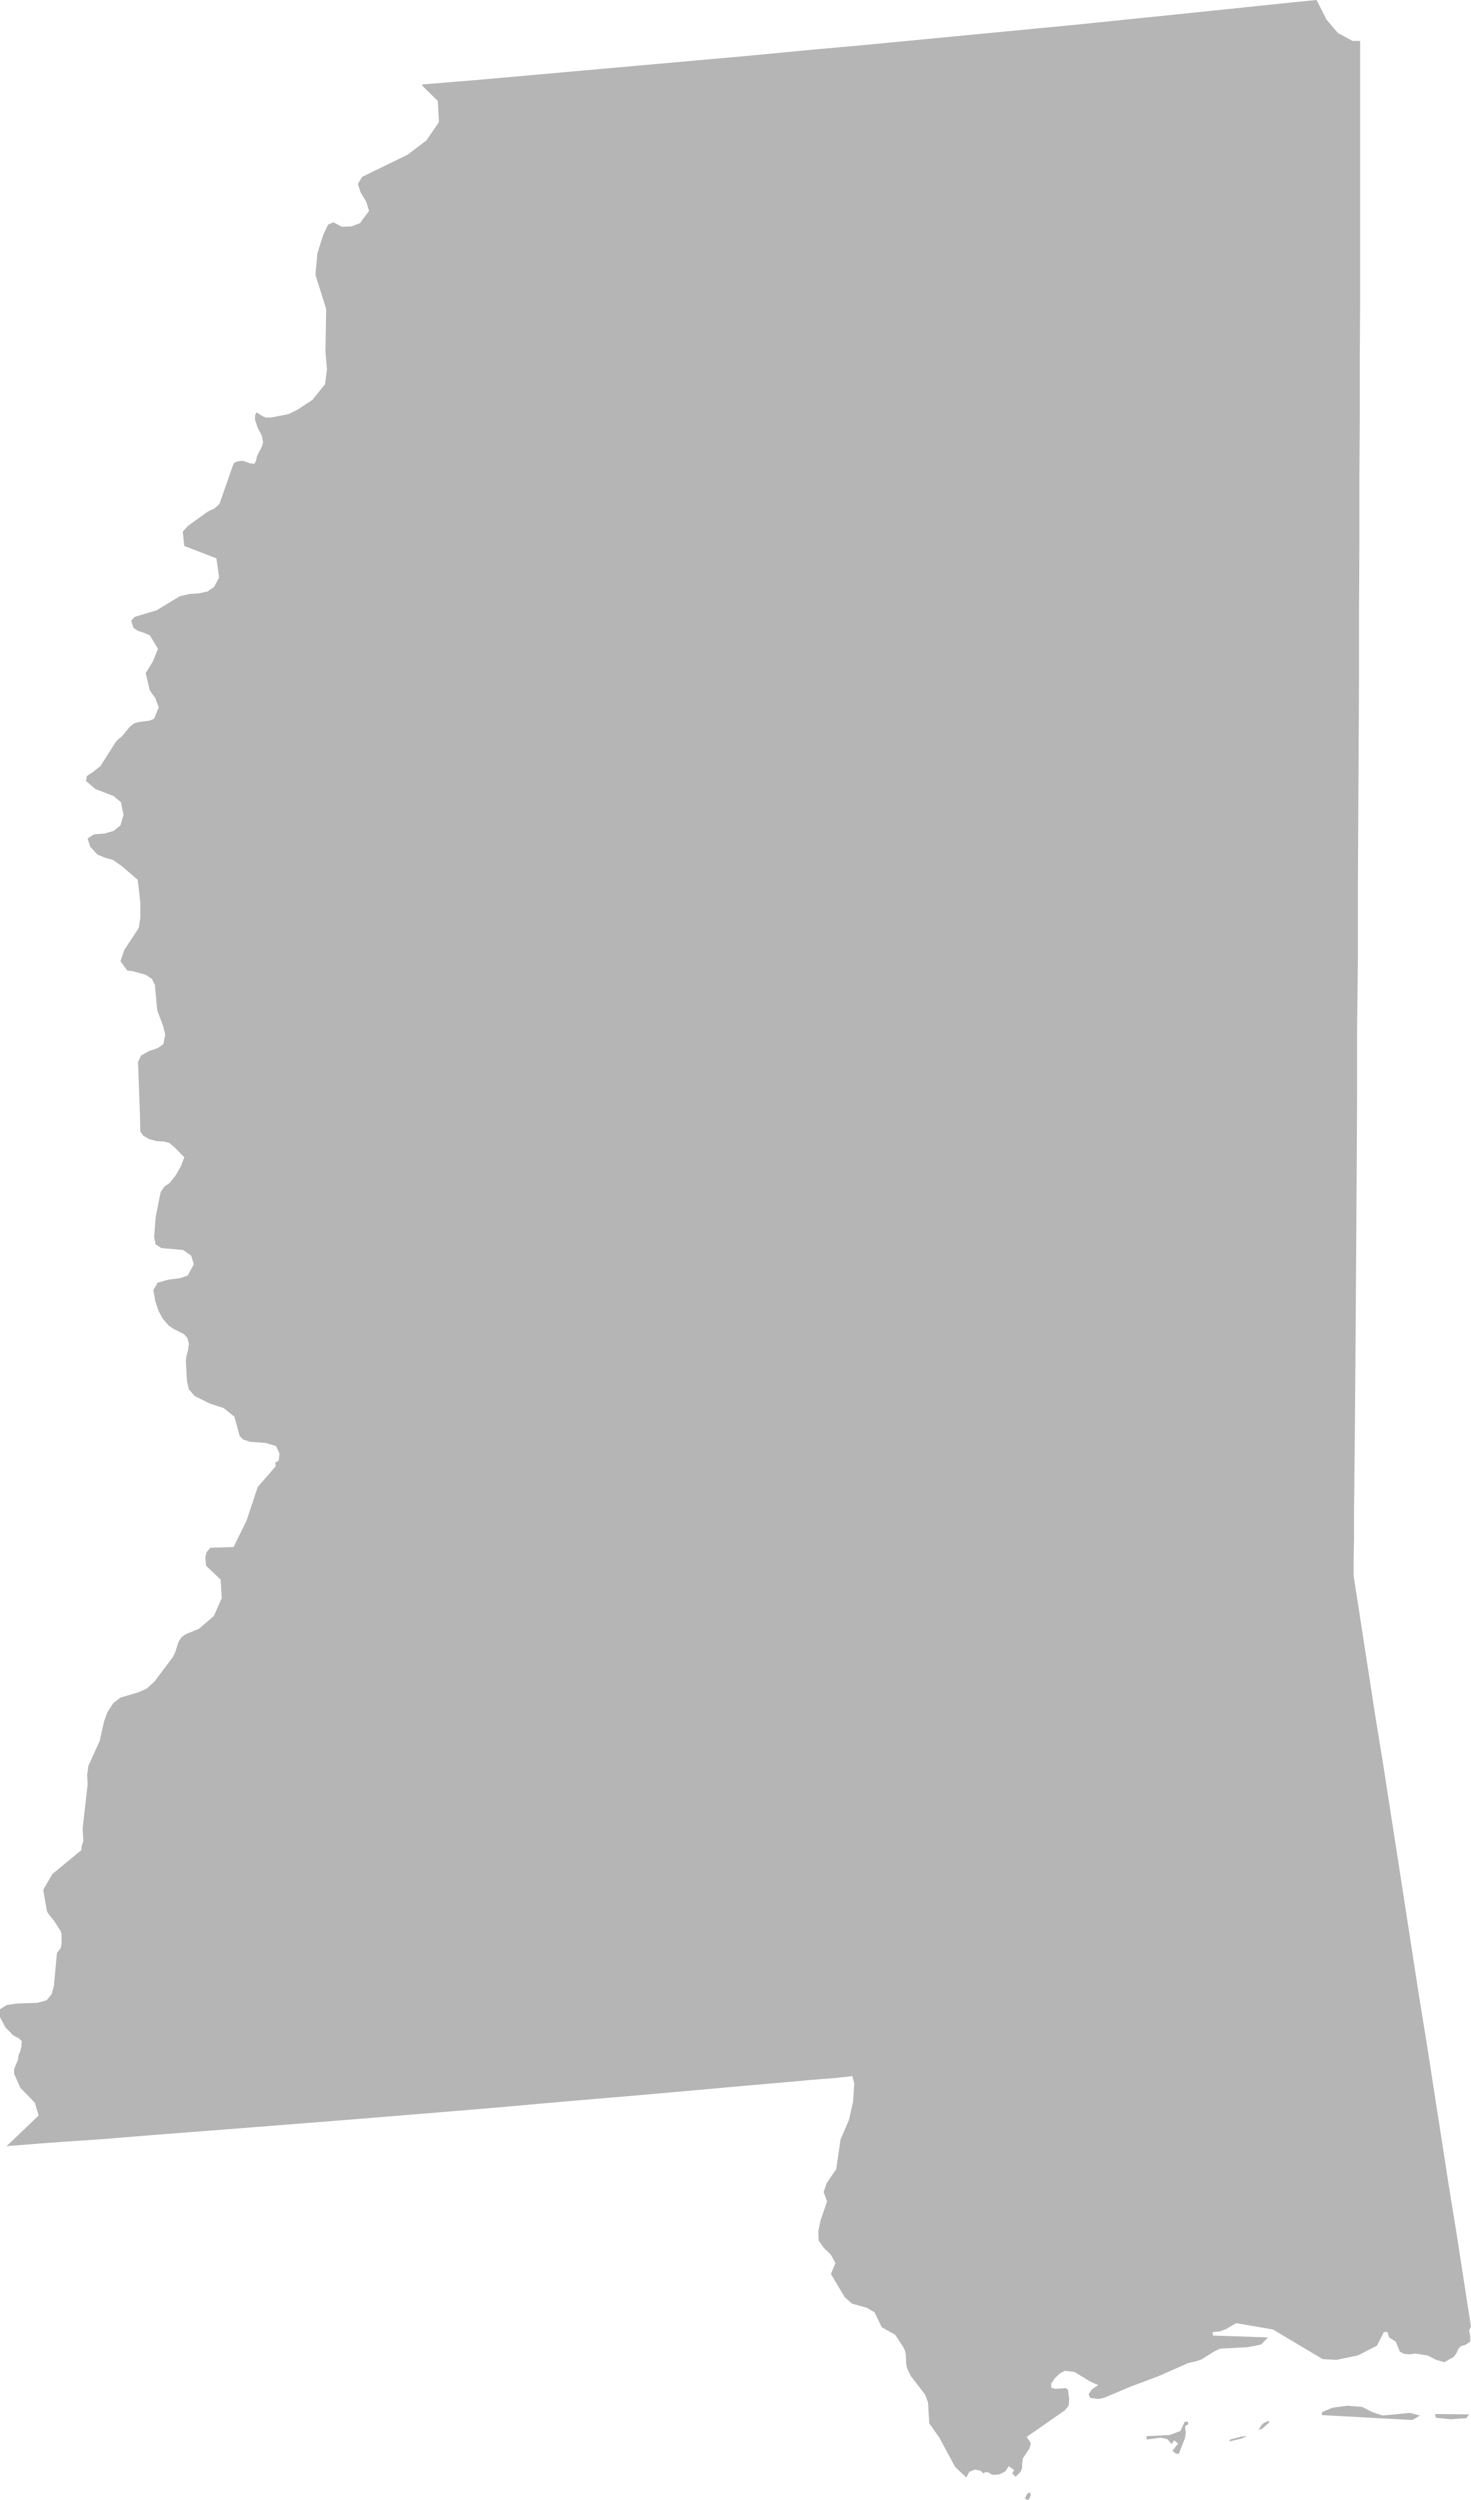 <svg width="83" height="141" viewBox="0 0 83 141" version="1.1" xmlns="http://www.w3.org/2000/svg" xmlns:xlink="http://www.w3.org/1999/xlink">
<title>mississippi-icon</title>
<desc>Created using Figma</desc>
<g id="Canvas" transform="translate(2203 331)">
<g id="mississippi-icon">
<use xlink:href="#path0_fill" transform="translate(-2203 -331)" fill="#B5B5B5"/>
</g>
</g>
<defs>
<path id="path0_fill" fill-rule="evenodd" d="M 71.305 136.656L 71.176 136.787L 71.004 137.062L 71.219 136.977L 71.611 136.635L 71.59 136.531L 71.305 136.656ZM 78.016 136.235L 77.435 136.045L 76.853 135.749L 76.009 135.685L 75.19 135.791L 74.587 136.045L 74.587 136.213L 79.679 136.489L 79.916 136.362L 80.109 136.235L 79.55 136.087L 78.016 136.235ZM 83 131.238L 82.181 125.942L 81.751 123.296L 81.341 120.649L 80.928 118.002L 80.519 115.351L 80.088 112.707L 79.679 110.06L 78.86 104.763L 78.447 102.118L 78.038 99.472L 77.606 96.825L 77.198 94.176L 76.789 91.53L 76.379 88.883L 76.379 88.629L 76.379 87.93L 76.4 86.765L 76.4 85.219L 76.422 83.291L 76.444 81.023L 76.466 78.442L 76.487 75.584L 76.508 72.47L 76.531 69.124L 76.552 65.629L 76.573 61.945L 76.573 58.155L 76.616 54.256L 76.616 50.295L 76.66 42.334L 76.681 38.395L 76.681 34.5L 76.702 30.707L 76.702 27.044L 76.724 23.528L 76.724 20.203L 76.745 17.091L 76.745 14.232L 76.745 11.648L 76.745 9.382L 76.745 7.456L 76.745 4.765L 76.745 4.046L 76.745 2.774L 76.745 2.309L 76.315 2.309L 75.492 1.864L 74.846 1.102L 74.286 0L 74.071 0.021L 73.204 0.106L 70.142 0.423L 67.057 0.743L 63.969 1.059L 60.864 1.378L 57.779 1.675L 54.695 1.97L 51.607 2.267L 48.523 2.562L 45.439 2.838L 42.351 3.135L 39.267 3.41L 36.161 3.687L 33.077 3.961L 29.989 4.237L 26.904 4.511L 23.799 4.765L 23.885 4.892L 24.703 5.697L 24.768 6.884L 24.057 7.921L 22.998 8.726L 20.43 9.976L 20.193 10.377L 20.344 10.843L 20.671 11.394L 20.822 11.902L 20.517 12.305L 20.322 12.58L 19.827 12.771L 19.289 12.791L 18.815 12.538L 18.513 12.665L 18.233 13.258L 17.906 14.295L 17.798 15.501L 18.405 17.43L 18.363 19.844L 18.449 20.839L 18.341 21.666L 17.627 22.554L 16.787 23.106L 16.269 23.359L 15.274 23.55L 14.994 23.55L 14.8 23.465L 14.477 23.253L 14.391 23.423L 14.391 23.677L 14.521 24.08L 14.779 24.588L 14.843 24.947L 14.779 25.182L 14.498 25.731L 14.434 26.027L 14.348 26.156L 14.111 26.135L 13.702 25.985L 13.375 26.027L 13.223 26.09L 13.138 26.262L 12.383 28.421L 12.104 28.676L 11.738 28.845L 10.592 29.669L 10.312 29.988L 10.399 30.792L 12.212 31.492L 12.362 32.57L 12.082 33.101L 11.716 33.356L 11.242 33.462L 10.678 33.504L 10.14 33.631L 8.848 34.415L 7.594 34.795L 7.401 35.007L 7.53 35.409L 7.788 35.58L 8.111 35.686L 8.455 35.833L 8.912 36.595L 8.632 37.293L 8.218 37.973L 8.455 38.945L 8.761 39.37L 8.955 39.899L 8.697 40.535L 8.455 40.641L 7.81 40.725L 7.551 40.81L 7.314 41.001L 6.862 41.551L 6.711 41.657L 6.517 41.869L 5.673 43.2L 5.242 43.541L 4.897 43.773L 4.855 44.051L 5.371 44.495L 6.409 44.896L 6.819 45.236L 6.97 45.955L 6.797 46.549L 6.409 46.866L 5.889 47.014L 5.307 47.056L 4.941 47.289L 5.091 47.757L 5.5 48.2L 5.91 48.369L 6.367 48.498L 6.883 48.857L 7.766 49.618L 7.831 50.128L 7.917 50.933L 7.917 51.779L 7.831 52.331L 7.012 53.58L 6.797 54.214L 7.185 54.745L 7.465 54.766L 8.218 54.978L 8.568 55.21L 8.74 55.549L 8.869 56.969L 9.214 57.899L 9.322 58.366L 9.214 58.894L 8.912 59.108L 8.413 59.277L 7.96 59.531L 7.788 59.89L 7.896 62.856L 7.917 63.81L 8.089 64.063L 8.434 64.253L 8.848 64.359L 9.235 64.381L 9.559 64.463L 9.881 64.74L 10.399 65.27L 10.204 65.777L 9.902 66.308L 9.559 66.731L 9.278 66.919L 9.063 67.238L 8.783 68.638L 8.697 69.781L 8.783 70.183L 9.106 70.392L 10.334 70.5L 10.786 70.817L 10.937 71.305L 10.592 71.939L 10.162 72.09L 9.493 72.175L 8.89 72.343L 8.653 72.764L 8.761 73.381L 8.934 73.909L 9.17 74.354L 9.493 74.737L 9.752 74.927L 10.376 75.244L 10.57 75.456L 10.657 75.774L 10.613 76.134L 10.528 76.451L 10.484 76.728L 10.549 77.893L 10.657 78.358L 10.984 78.736L 11.845 79.163L 12.62 79.417L 13.223 79.901L 13.529 81.004L 13.724 81.195L 14.132 81.321L 14.994 81.384L 15.575 81.556L 15.77 81.979L 15.727 82.38L 15.533 82.486L 15.554 82.7L 14.542 83.864L 13.917 85.746L 13.181 87.251L 11.867 87.293L 11.651 87.549L 11.587 87.845L 11.608 88.117L 11.63 88.31L 12.448 89.094L 12.513 90.132L 12.061 91.149L 11.221 91.868L 10.484 92.165L 10.247 92.335L 10.075 92.589L 9.881 93.204L 9.752 93.457L 8.719 94.833L 8.283 95.233L 7.81 95.446L 6.797 95.745L 6.388 96.062L 6.061 96.569L 5.866 97.1L 5.629 98.18L 4.984 99.598L 4.92 100.084L 4.941 100.657L 4.66 103.156L 4.704 103.834L 4.596 104.152L 4.596 104.342L 2.955 105.697L 2.438 106.587L 2.653 107.816L 2.782 108.005L 3.041 108.321L 3.408 108.895L 3.472 109.064L 3.472 109.614L 3.429 109.87L 3.213 110.145L 3.041 112.007L 2.912 112.475L 2.632 112.813L 2.115 112.959L 0.926 113.001L 0.366 113.087L 0 113.322L 0 113.766L 0.302 114.337L 0.732 114.783L 1.077 114.973L 1.227 115.121L 1.206 115.438L 1.12 115.757L 1.056 115.863L 1.012 116.18L 0.797 116.688L 0.797 116.964L 1.142 117.745L 1.965 118.594L 2.18 119.315L 0.366 121.05L 0.517 121.029L 1.663 120.944L 2.158 120.902L 3.579 120.797L 5.759 120.649L 8.611 120.416L 11.975 120.158L 15.727 119.864L 19.741 119.547L 23.885 119.21L 28.029 118.867L 32.039 118.509L 35.795 118.193L 39.159 117.896L 41.985 117.641L 44.186 117.45L 45.59 117.323L 46.086 117.281L 47.163 117.197L 48.092 117.091L 48.201 117.514L 48.136 118.531L 47.899 119.569L 47.425 120.67L 47.184 122.342L 46.645 123.126L 46.473 123.631L 46.667 124.164L 46.3 125.223L 46.171 125.858L 46.192 126.367L 46.473 126.769L 46.882 127.169L 47.14 127.638L 46.882 128.25L 47.662 129.561L 48.071 129.925L 48.91 130.158L 49.342 130.411L 49.755 131.259L 50.509 131.682L 50.983 132.402L 51.068 132.593L 51.112 132.825L 51.133 133.335L 51.177 133.567L 51.392 134.011L 52.193 135.049L 52.366 135.512L 52.43 136.676L 52.99 137.463L 53.894 139.138L 54.523 139.729L 54.695 139.412L 54.997 139.285L 55.321 139.349L 55.514 139.518L 55.558 139.433L 55.73 139.433L 56.009 139.582L 56.375 139.56L 56.72 139.391L 56.918 139.095L 57.155 139.264L 57.22 139.327L 57.112 139.497L 57.306 139.687L 57.586 139.412L 57.672 139.2L 57.672 138.966L 57.715 138.649L 58.082 138.1L 58.167 137.799L 57.931 137.442L 60.089 135.939L 60.303 135.664L 60.326 135.324L 60.261 134.774L 60.132 134.689L 59.55 134.732L 59.313 134.668L 59.313 134.436L 59.529 134.117L 59.831 133.842L 60.089 133.715L 60.627 133.779L 61.488 134.305L 61.967 134.52L 61.617 134.753L 61.424 135.027L 61.51 135.239L 61.967 135.303L 62.289 135.239L 63.797 134.605L 65.331 134.032L 67.057 133.271L 67.467 133.182L 67.791 133.076L 68.523 132.614L 68.845 132.465L 70.401 132.381L 71.154 132.234L 71.546 131.83L 68.436 131.724L 68.415 131.533L 68.824 131.491L 69.172 131.364L 69.754 131.026L 71.826 131.385L 74.63 133.055L 75.406 133.098L 76.616 132.847L 77.693 132.297L 78.08 131.533L 78.275 131.512L 78.382 131.83L 78.752 132.064L 78.989 132.635L 79.226 132.762L 79.55 132.783L 79.851 132.741L 80.54 132.847L 81.04 133.098L 81.492 133.229L 82.031 132.93L 82.181 132.72L 82.268 132.508L 82.397 132.339L 82.719 132.234L 82.956 132.064L 82.956 131.745L 82.892 131.427L 82.979 131.259L 83 131.238ZM 81.014 136.362L 81.858 136.447L 82.742 136.383L 82.892 136.171L 80.97 136.15L 81.014 136.362ZM 69.409 137.59L 69.367 137.695L 70.013 137.548L 70.379 137.4L 70.056 137.421L 69.409 137.59ZM 57.952 140.662L 57.823 140.936L 58.038 141L 58.167 140.724L 58.103 140.556L 57.952 140.662ZM 66.843 136.594L 66.606 137.103L 65.998 137.336L 64.685 137.4L 64.706 137.59L 65.503 137.485L 65.869 137.569L 66.106 137.841L 66.257 137.632L 66.472 137.82L 66.364 137.952L 66.235 138.12L 66.15 138.226L 66.257 138.311L 66.321 138.374L 66.408 138.395L 66.516 138.395L 66.864 137.506L 66.907 137.188L 66.864 136.892L 66.907 136.808L 67.058 136.723L 67.015 136.573L 66.843 136.594Z"/>
</defs>
</svg>
